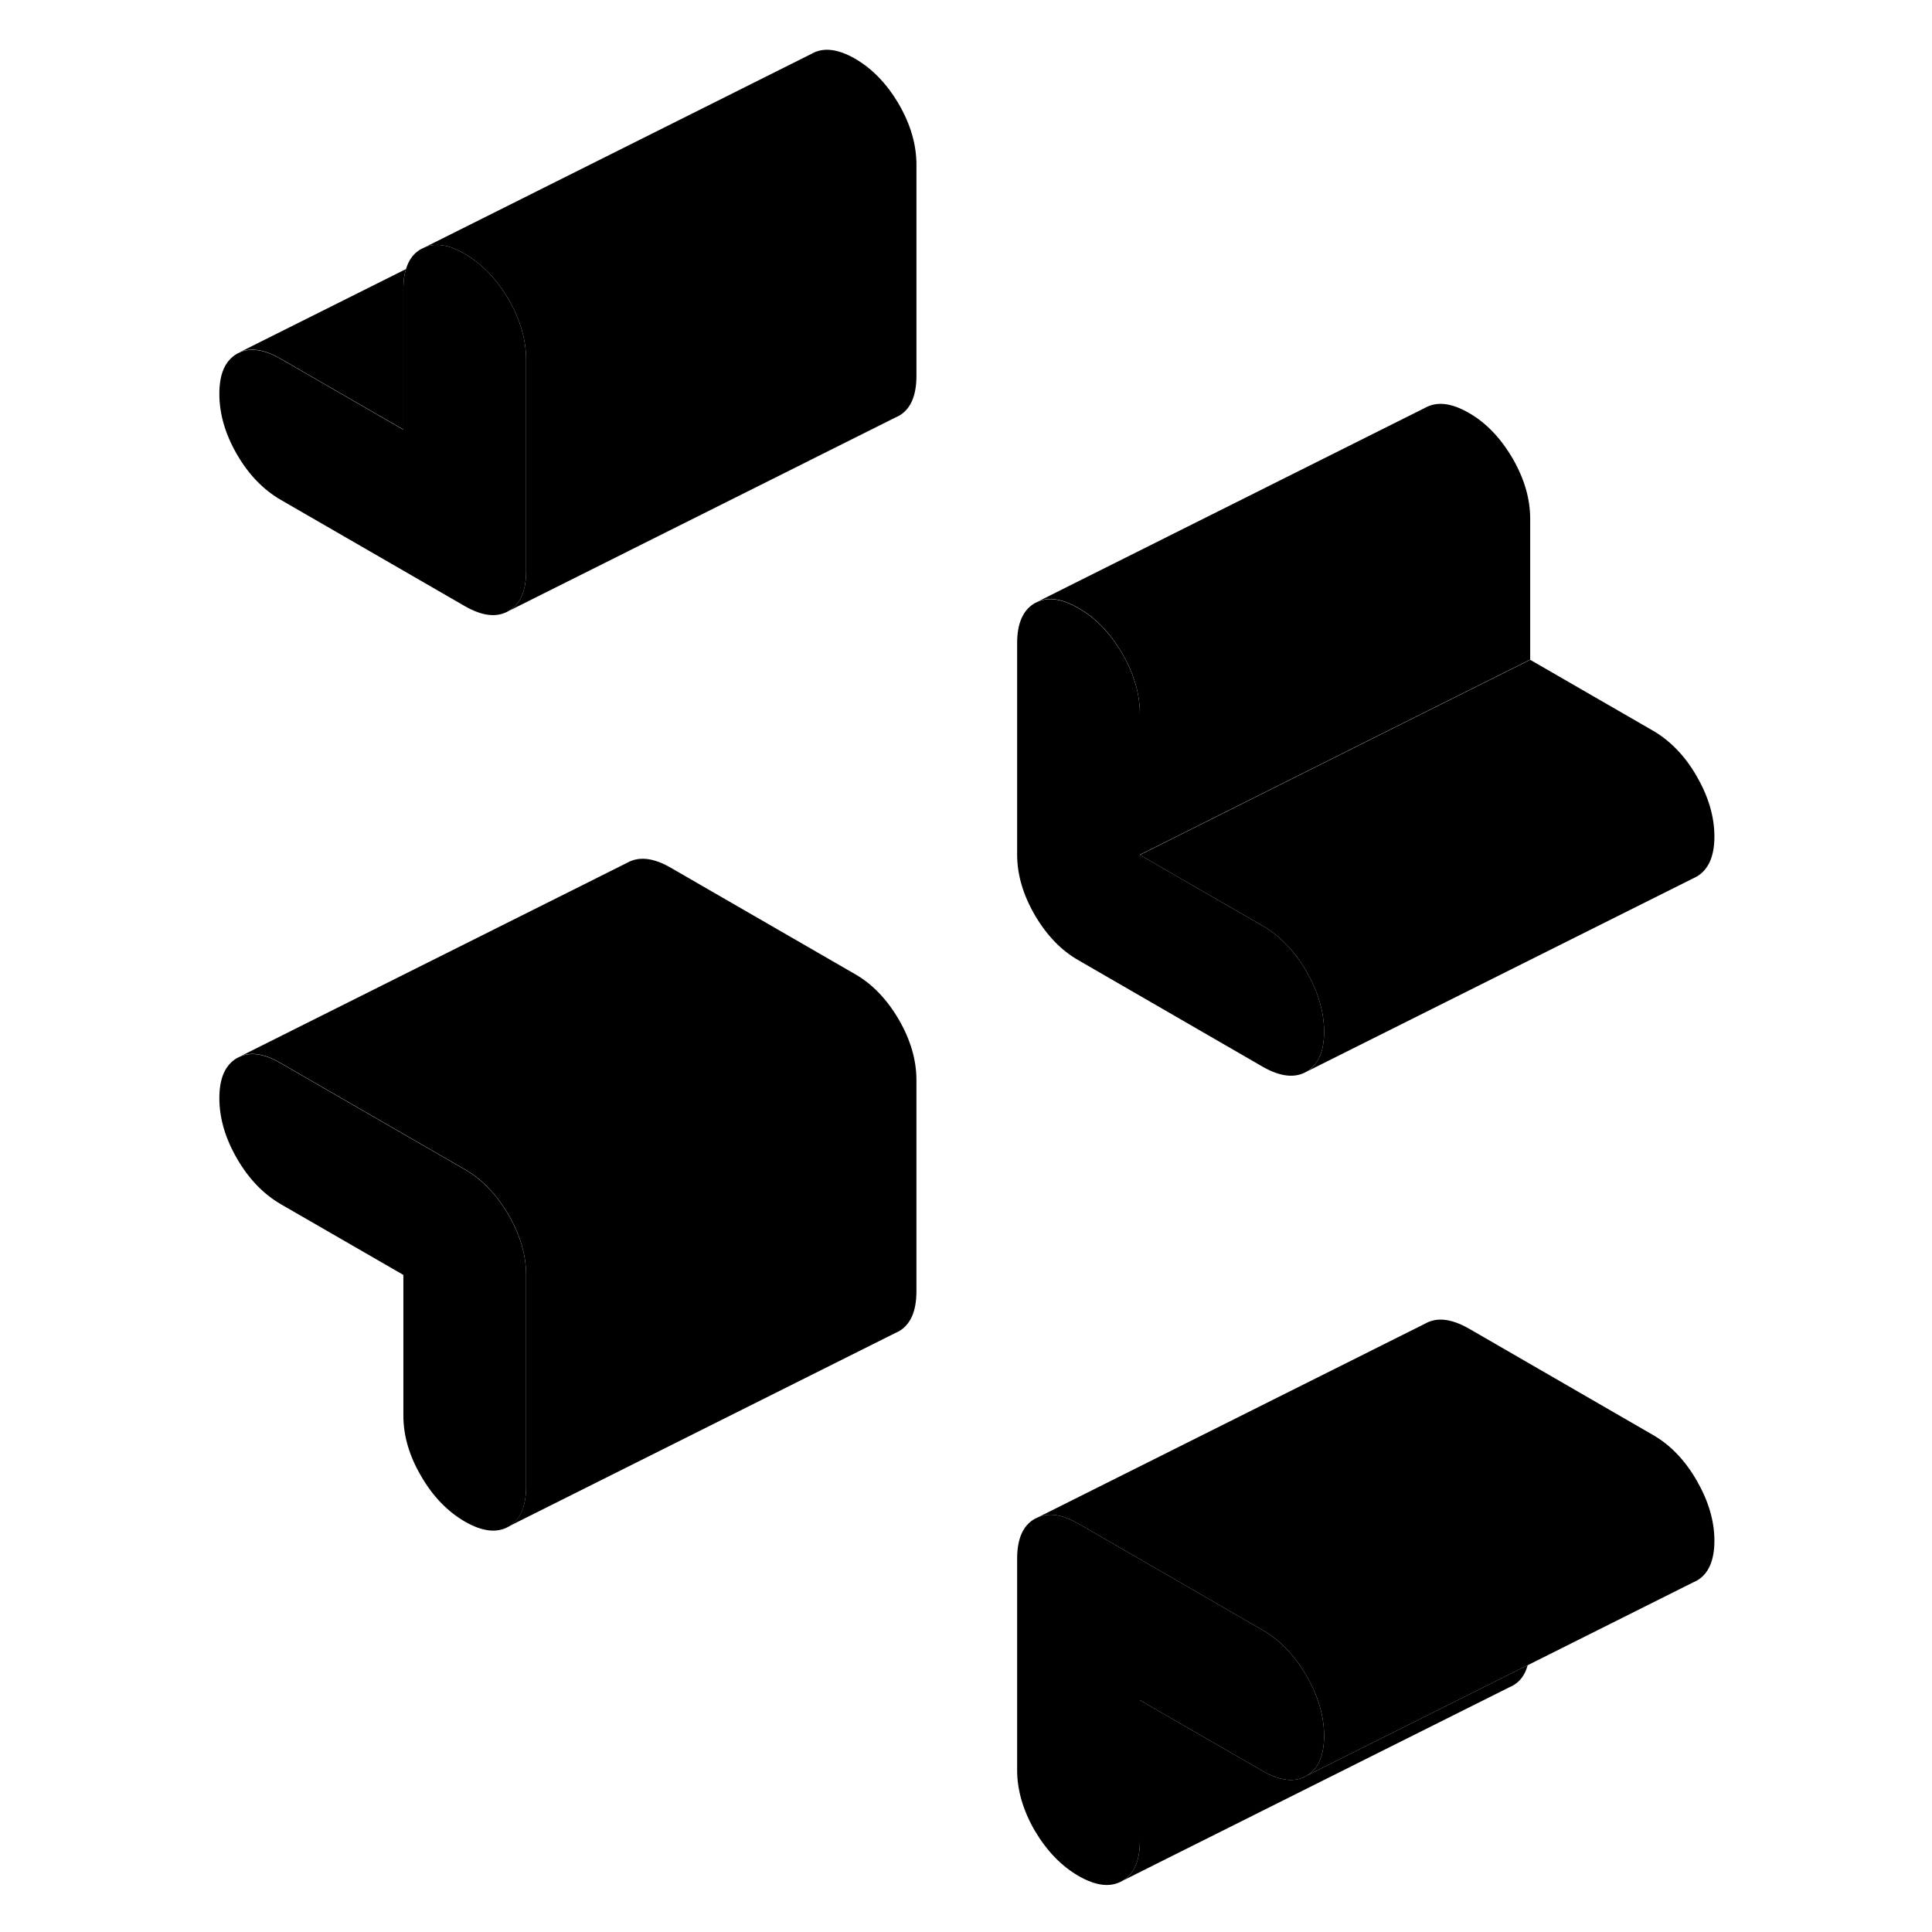 <svg width="24" height="24" viewBox="0 0 82 99" class="pr-icon-iso-duotone-secondary" xmlns="http://www.w3.org/2000/svg" stroke-width="1px" stroke-linecap="round" stroke-linejoin="round">
    <path d="M17.56 62.26C16.95 61.22 16.21 60.44 15.32 59.93L5.88 54.48C5.08 54.01 4.39 53.9 3.83 54.13L3.64 54.22C3.04 54.57 2.74 55.25 2.74 56.27C2.74 57.29 3.04 58.32 3.64 59.36C4.24 60.4 4.99 61.18 5.88 61.7L12.17 65.33V72.54C12.17 73.57 12.47 74.6 13.08 75.64C13.68 76.68 14.43 77.45 15.32 77.97C16.21 78.48 16.95 78.57 17.56 78.23C18.16 77.88 18.46 77.2 18.46 76.18V65.35C18.46 64.33 18.16 63.3 17.56 62.26Z" class="pr-icon-iso-duotone-primary-stroke" stroke-linejoin="round"/>
    <path d="M59.35 88.95C59.35 89.98 59.04 90.66 58.44 91C57.84 91.35 57.09 91.26 56.2 90.75L49.91 87.12V94.33C49.91 95.36 49.61 96.04 49.01 96.38C48.4 96.73 47.66 96.64 46.77 96.13C45.87 95.61 45.13 94.83 44.52 93.8C43.92 92.76 43.62 91.72 43.62 90.7V79.88C43.62 78.85 43.92 78.17 44.52 77.83L44.71 77.74C45.28 77.5 45.96 77.62 46.77 78.08L56.2 83.53C57.09 84.04 57.84 84.82 58.44 85.86C59.04 86.9 59.35 87.93 59.35 88.95Z" class="pr-icon-iso-duotone-primary-stroke" stroke-linejoin="round"/>
    <path d="M59.35 52.87C59.35 53.89 59.04 54.57 58.44 54.92C57.84 55.26 57.09 55.17 56.2 54.66L46.77 49.21C45.87 48.7 45.13 47.92 44.52 46.88C43.92 45.84 43.62 44.81 43.62 43.79V32.96C43.62 31.94 43.92 31.26 44.52 30.91L44.71 30.82C45.28 30.59 45.96 30.7 46.77 31.17C47.66 31.68 48.4 32.46 49.01 33.5C49.61 34.54 49.91 35.57 49.91 36.59V43.81L56.2 47.44C57.09 47.96 57.84 48.73 58.44 49.77C59.04 50.81 59.35 51.84 59.35 52.87Z" class="pr-icon-iso-duotone-primary-stroke" stroke-linejoin="round"/>
    <path d="M18.46 18.44V29.26C18.46 30.28 18.16 30.97 17.56 31.31C16.95 31.66 16.21 31.57 15.32 31.06L5.88 25.61C4.99 25.09 4.24 24.32 3.64 23.28C3.04 22.24 2.74 21.21 2.74 20.18C2.74 19.15 3.04 18.48 3.64 18.13L3.82 18.04C4.39 17.81 5.08 17.93 5.88 18.39L12.17 22.02V14.8C12.17 14.42 12.21 14.08 12.3 13.8C12.44 13.32 12.7 12.97 13.08 12.76L13.27 12.67C13.65 12.51 14.08 12.51 14.57 12.66C14.81 12.74 15.06 12.86 15.32 13.01C16.21 13.53 16.95 14.3 17.56 15.34C18.16 16.38 18.46 17.41 18.46 18.44Z" class="pr-icon-iso-duotone-primary-stroke" stroke-linejoin="round"/>
    <path d="M69.78 85.33C69.65 85.82 69.39 86.17 69.01 86.38L68.82 86.47L49.01 96.38C49.61 96.04 49.91 95.36 49.91 94.33V87.12L56.2 90.75C57.09 91.26 57.84 91.35 58.44 91L67.5 86.47L69.78 85.33Z" class="pr-icon-iso-duotone-primary-stroke" stroke-linejoin="round"/>
    <path d="M38.46 55.34V66.17C38.46 67.19 38.16 67.87 37.56 68.22L37.37 68.31L17.56 78.22C18.16 77.87 18.46 77.19 18.46 76.17V65.34C18.46 64.32 18.16 63.29 17.56 62.25C16.95 61.21 16.21 60.43 15.32 59.92L5.88 54.47C5.08 54 4.39 53.89 3.83 54.12L23.64 44.21C24.24 43.87 24.99 43.95 25.88 44.47L35.32 49.92C36.21 50.43 36.95 51.21 37.56 52.25C38.16 53.29 38.46 54.32 38.46 55.34Z" class="pr-icon-iso-duotone-primary-stroke" stroke-linejoin="round"/>
    <path d="M38.461 8.44V19.26C38.461 20.28 38.16 20.97 37.56 21.31L37.37 21.4L17.561 31.31C18.16 30.97 18.46 30.28 18.46 29.26V18.44C18.46 17.41 18.16 16.38 17.561 15.34C16.951 14.3 16.21 13.53 15.32 13.01C15.06 12.86 14.81 12.74 14.57 12.66C14.081 12.51 13.65 12.51 13.271 12.67L33.081 2.76C33.681 2.41 34.431 2.5 35.321 3.01C36.211 3.53 36.95 4.3 37.56 5.34C38.16 6.38 38.461 7.41 38.461 8.44Z" class="pr-icon-iso-duotone-primary-stroke" stroke-linejoin="round"/>
    <path d="M12.3 13.79C12.21 14.07 12.17 14.41 12.17 14.79V22.01L5.88 18.38C5.08 17.92 4.39 17.8 3.82 18.03L12.3 13.79Z" class="pr-icon-iso-duotone-primary-stroke" stroke-linejoin="round"/>
    <path d="M69.91 26.58V33.8L64.36 36.57L49.91 43.8V36.58C49.91 35.56 49.61 34.53 49.01 33.49C48.4 32.45 47.66 31.67 46.77 31.16C45.96 30.69 45.28 30.58 44.71 30.81L64.52 20.9C65.13 20.56 65.87 20.64 66.77 21.16C67.66 21.67 68.4 22.45 69.01 23.49C69.61 24.53 69.91 25.56 69.91 26.58Z" class="pr-icon-iso-duotone-primary-stroke" stroke-linejoin="round"/>
    <path d="M79.35 42.87C79.35 43.89 79.04 44.57 78.44 44.92L78.26 45.01L58.44 54.92C59.04 54.57 59.35 53.89 59.35 52.87C59.35 51.85 59.04 50.81 58.44 49.77C57.84 48.73 57.09 47.96 56.2 47.44L49.91 43.81L64.36 36.58L69.91 33.81L76.2 37.44C77.09 37.96 77.84 38.73 78.44 39.77C79.04 40.81 79.35 41.84 79.35 42.87Z" class="pr-icon-iso-duotone-primary-stroke" stroke-linejoin="round"/>
    <path d="M3.83 54.12L3.64 54.21" class="pr-icon-iso-duotone-primary-stroke" stroke-linejoin="round"/>
    <path d="M79.35 78.95C79.35 79.98 79.04 80.66 78.44 81L78.25 81.09L69.781 85.33L67.5 86.47L58.44 91C59.04 90.66 59.35 89.98 59.35 88.95C59.35 87.92 59.04 86.9 58.44 85.86C57.84 84.82 57.09 84.04 56.2 83.53L46.77 78.08C45.96 77.62 45.28 77.5 44.71 77.74L64.52 67.83C65.13 67.48 65.87 67.57 66.77 68.08L76.2 73.53C77.09 74.04 77.84 74.82 78.44 75.86C79.04 76.9 79.35 77.93 79.35 78.95Z" class="pr-icon-iso-duotone-primary-stroke" stroke-linejoin="round"/>
</svg>